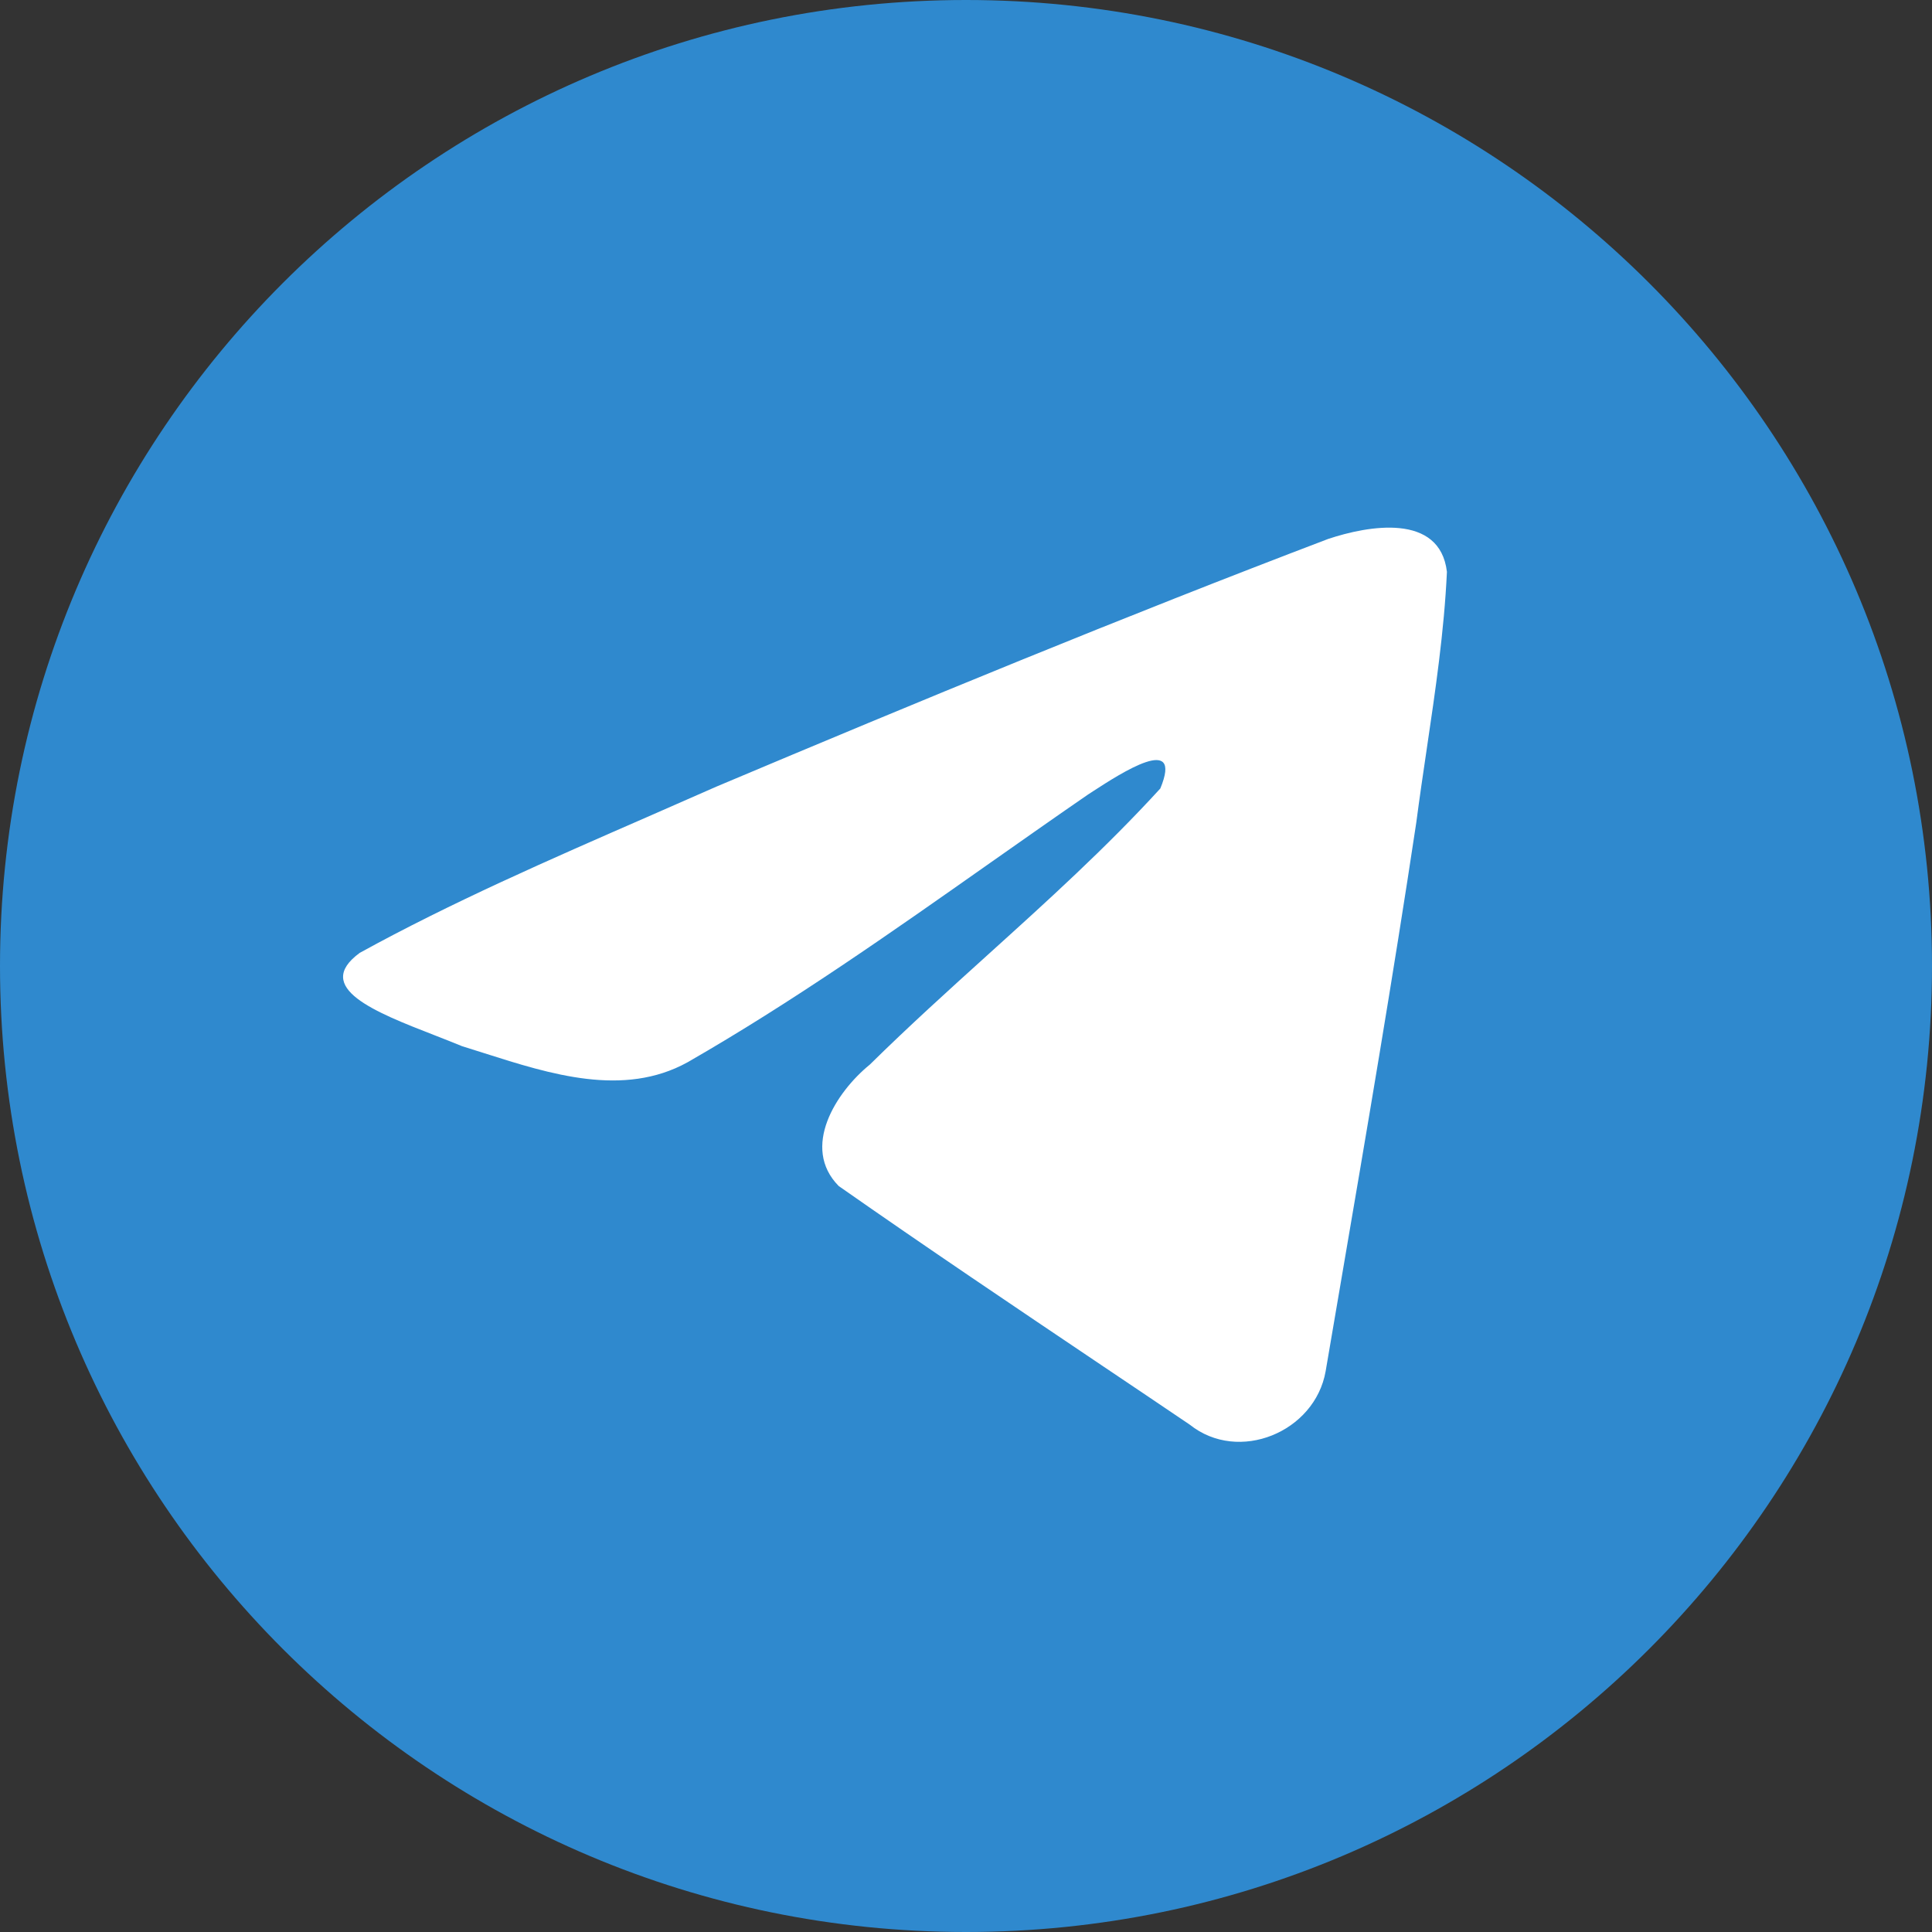 <svg width="40" height="40" fill="none" xmlns="http://www.w3.org/2000/svg"><rect width="100%" height="100%" fill="#333333" stroke="none"/><g fill-rule="evenodd" clip-rule="evenodd"><path d="M0 20C0 8.954 8.954 0 20 0s20 8.954 20 20-8.954 20-20 20S0 31.046 0 20z" fill="#2F89CE"/><path d="M13.393 16.918c-2.004.875-4.062 1.773-5.945 2.81-.983.72.324 1.229 1.55 1.706.194.076.387.151.568.226l.46.145c1.363.434 2.883.919 4.206.19 2.174-1.248 4.225-2.692 6.275-4.135.672-.472 1.343-.945 2.019-1.41l.106-.069c.575-.373 1.87-1.212 1.391-.056-1.132 1.238-2.345 2.334-3.564 3.436-.821.742-1.646 1.488-2.451 2.281-.701.57-1.43 1.715-.644 2.513 1.808 1.266 3.645 2.501 5.48 3.736.597.401 1.195.803 1.79 1.206 1.01.806 2.59.154 2.812-1.107.098-.58.197-1.16.297-1.739.548-3.204 1.096-6.409 1.58-9.623.066-.504.14-1.009.215-1.513.181-1.223.362-2.447.419-3.676-.146-1.226-1.633-.957-2.461-.68-4.254 1.618-8.466 3.357-12.661 5.126l-1.442.633z" fill="#fff"/></g></svg>